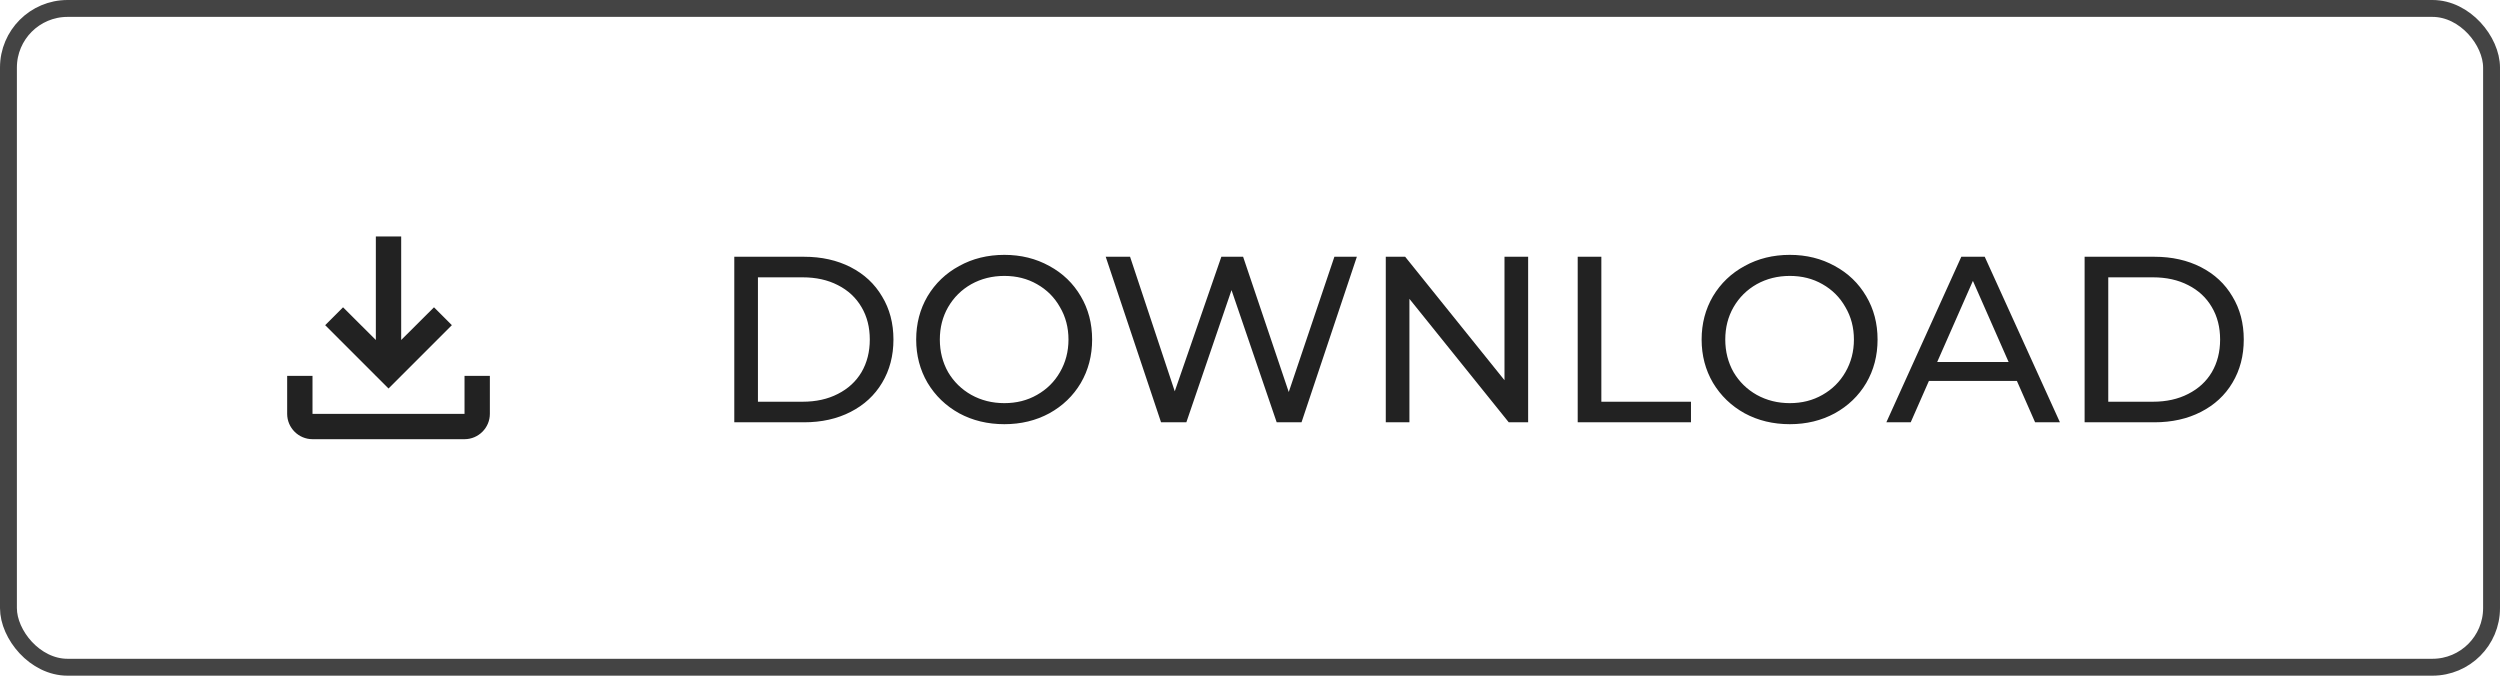 <svg width="148" height="40" viewBox="0 0 148 40" fill="none" xmlns="http://www.w3.org/2000/svg">
<path d="M27.5 22.25V24.5H18.5V22.25H17V24.5C17 25.325 17.675 26 18.5 26H27.5C28.325 26 29 25.325 29 24.5V22.25H27.5ZM26.75 19.25L25.692 18.192L23.75 20.128V14H22.25V20.128L20.308 18.192L19.25 19.25L23 23L26.75 19.25Z" fill="#222222"/>
<path d="M43.47 15.2H47.6C48.636 15.2 49.555 15.405 50.358 15.816C51.161 16.227 51.781 16.805 52.22 17.552C52.668 18.289 52.892 19.139 52.892 20.1C52.892 21.061 52.668 21.915 52.22 22.662C51.781 23.399 51.161 23.973 50.358 24.384C49.555 24.795 48.636 25 47.6 25H43.47V15.2ZM47.516 23.782C48.309 23.782 49.005 23.628 49.602 23.32C50.209 23.012 50.675 22.583 51.002 22.032C51.329 21.472 51.492 20.828 51.492 20.1C51.492 19.372 51.329 18.733 51.002 18.182C50.675 17.622 50.209 17.188 49.602 16.88C49.005 16.572 48.309 16.418 47.516 16.418H44.87V23.782H47.516ZM59.46 25.112C58.471 25.112 57.58 24.897 56.786 24.468C55.993 24.029 55.368 23.427 54.91 22.662C54.462 21.897 54.238 21.043 54.238 20.1C54.238 19.157 54.462 18.303 54.91 17.538C55.368 16.773 55.993 16.175 56.786 15.746C57.58 15.307 58.471 15.088 59.46 15.088C60.44 15.088 61.327 15.307 62.12 15.746C62.914 16.175 63.534 16.773 63.982 17.538C64.43 18.294 64.654 19.148 64.654 20.1C64.654 21.052 64.43 21.911 63.982 22.676C63.534 23.432 62.914 24.029 62.12 24.468C61.327 24.897 60.44 25.112 59.46 25.112ZM59.46 23.866C60.179 23.866 60.823 23.703 61.392 23.376C61.971 23.049 62.424 22.601 62.75 22.032C63.086 21.453 63.254 20.809 63.254 20.1C63.254 19.391 63.086 18.751 62.75 18.182C62.424 17.603 61.971 17.151 61.392 16.824C60.823 16.497 60.179 16.334 59.46 16.334C58.742 16.334 58.088 16.497 57.5 16.824C56.922 17.151 56.464 17.603 56.128 18.182C55.802 18.751 55.638 19.391 55.638 20.1C55.638 20.809 55.802 21.453 56.128 22.032C56.464 22.601 56.922 23.049 57.5 23.376C58.088 23.703 58.742 23.866 59.46 23.866ZM80.326 15.2L77.05 25H75.58L72.906 17.174L70.232 25H68.734L65.458 15.2H66.9L69.546 23.166L72.304 15.2H73.592L76.294 23.208L78.996 15.2H80.326ZM90.466 15.2V25H89.318L83.438 17.692V25H82.038V15.2H83.186L89.066 22.508V15.2H90.466ZM93.4 15.2H94.8V23.782H100.106V25H93.4V15.2ZM105.958 25.112C104.969 25.112 104.078 24.897 103.284 24.468C102.491 24.029 101.866 23.427 101.408 22.662C100.96 21.897 100.736 21.043 100.736 20.1C100.736 19.157 100.96 18.303 101.408 17.538C101.866 16.773 102.491 16.175 103.284 15.746C104.078 15.307 104.969 15.088 105.958 15.088C106.938 15.088 107.825 15.307 108.618 15.746C109.412 16.175 110.032 16.773 110.48 17.538C110.928 18.294 111.152 19.148 111.152 20.1C111.152 21.052 110.928 21.911 110.48 22.676C110.032 23.432 109.412 24.029 108.618 24.468C107.825 24.897 106.938 25.112 105.958 25.112ZM105.958 23.866C106.677 23.866 107.321 23.703 107.89 23.376C108.469 23.049 108.922 22.601 109.248 22.032C109.584 21.453 109.752 20.809 109.752 20.1C109.752 19.391 109.584 18.751 109.248 18.182C108.922 17.603 108.469 17.151 107.89 16.824C107.321 16.497 106.677 16.334 105.958 16.334C105.24 16.334 104.586 16.497 103.998 16.824C103.42 17.151 102.962 17.603 102.626 18.182C102.3 18.751 102.136 19.391 102.136 20.1C102.136 20.809 102.3 21.453 102.626 22.032C102.962 22.601 103.42 23.049 103.998 23.376C104.586 23.703 105.24 23.866 105.958 23.866ZM119.4 22.55H114.192L113.114 25H111.672L116.11 15.2H117.496L121.948 25H120.478L119.4 22.55ZM118.91 21.43L116.796 16.628L114.682 21.43H118.91ZM123.409 15.2H127.539C128.575 15.2 129.495 15.405 130.297 15.816C131.1 16.227 131.721 16.805 132.159 17.552C132.607 18.289 132.831 19.139 132.831 20.1C132.831 21.061 132.607 21.915 132.159 22.662C131.721 23.399 131.1 23.973 130.297 24.384C129.495 24.795 128.575 25 127.539 25H123.409V15.2ZM127.455 23.782C128.249 23.782 128.944 23.628 129.541 23.32C130.148 23.012 130.615 22.583 130.941 22.032C131.268 21.472 131.431 20.828 131.431 20.1C131.431 19.372 131.268 18.733 130.941 18.182C130.615 17.622 130.148 17.188 129.541 16.88C128.944 16.572 128.249 16.418 127.455 16.418H124.809V23.782H127.455Z" fill="#222222"/>
<rect x="0.5" y="0.5" width="147" height="39" rx="3.5" stroke="#444444"/>
</svg>

